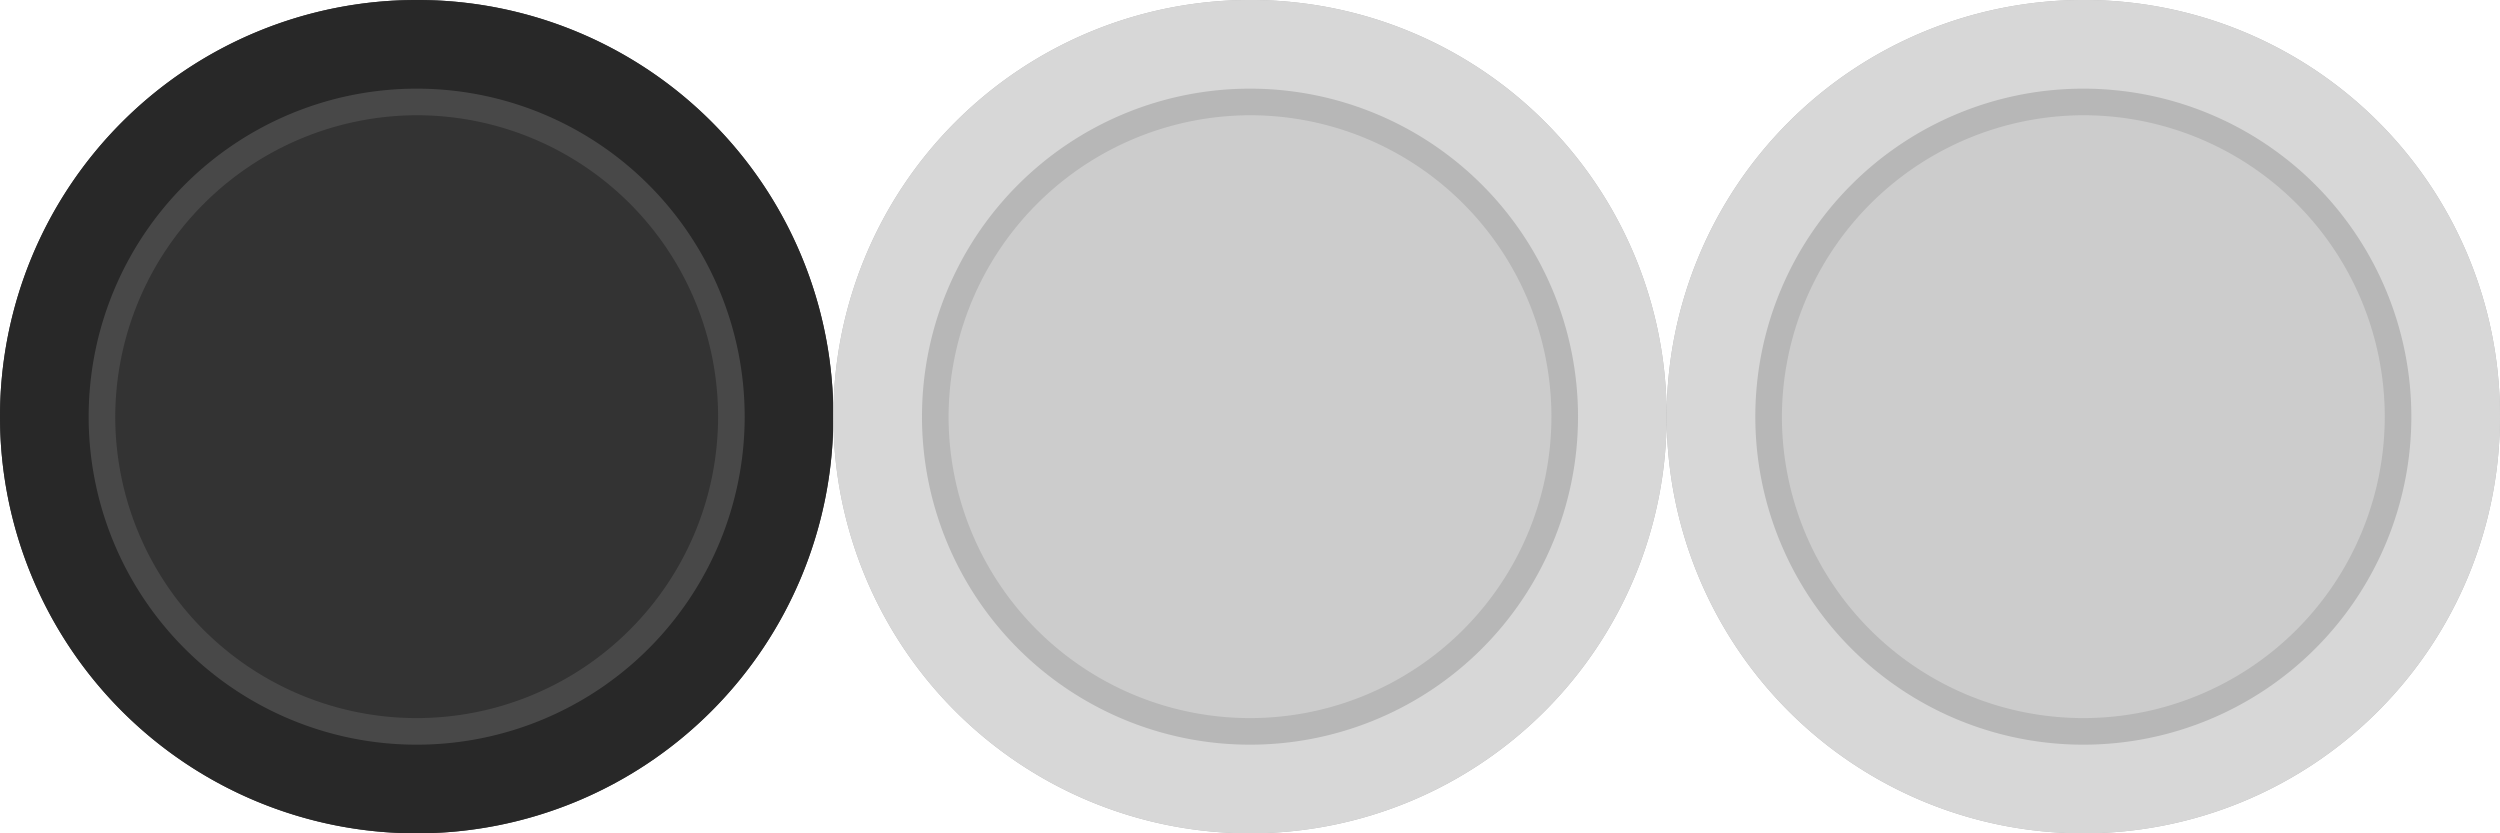 <svg xmlns="http://www.w3.org/2000/svg" viewBox="0 0 282 94"><defs><style>.a{fill:#333;}.b{fill:#484848;}.c{fill:#282828;}.d{fill:#ccc;}.e{fill:#b7b7b7;}.f{fill:#d7d7d7;}</style></defs><circle class="a" cx="47" cy="47" r="40.5"/><path class="b" d="M47,13A34,34,0,1,1,13,47,34.1,34.1,0,0,1,47,13M47,0A47,47,0,1,0,94,47,46.9,46.9,0,0,0,47,0Z"/><path class="c" d="M47,10A37,37,0,1,1,10,47,37,37,0,0,1,47,10M47,0A47,47,0,1,0,94,47,46.9,46.9,0,0,0,47,0Z"/><circle class="d" cx="141" cy="47" r="40.5"/><path class="e" d="M141,13a34,34,0,1,1-34,34,34.1,34.1,0,0,1,34-34m0-13a47,47,0,1,0,47,47A46.9,46.9,0,0,0,141,0Z"/><path class="f" d="M141,10a37,37,0,1,1-37,37,37,37,0,0,1,37-37m0-10a47,47,0,1,0,47,47A46.9,46.9,0,0,0,141,0Z"/><circle class="d" cx="235" cy="47" r="40.5"/><path class="e" d="M235,13a34,34,0,1,1-34,34,34.1,34.1,0,0,1,34-34m0-13a47,47,0,1,0,47,47A46.9,46.9,0,0,0,235,0Z"/><path class="f" d="M235,10a37,37,0,1,1-37,37,37,37,0,0,1,37-37m0-10a47,47,0,1,0,47,47A46.9,46.9,0,0,0,235,0Z"/></svg>